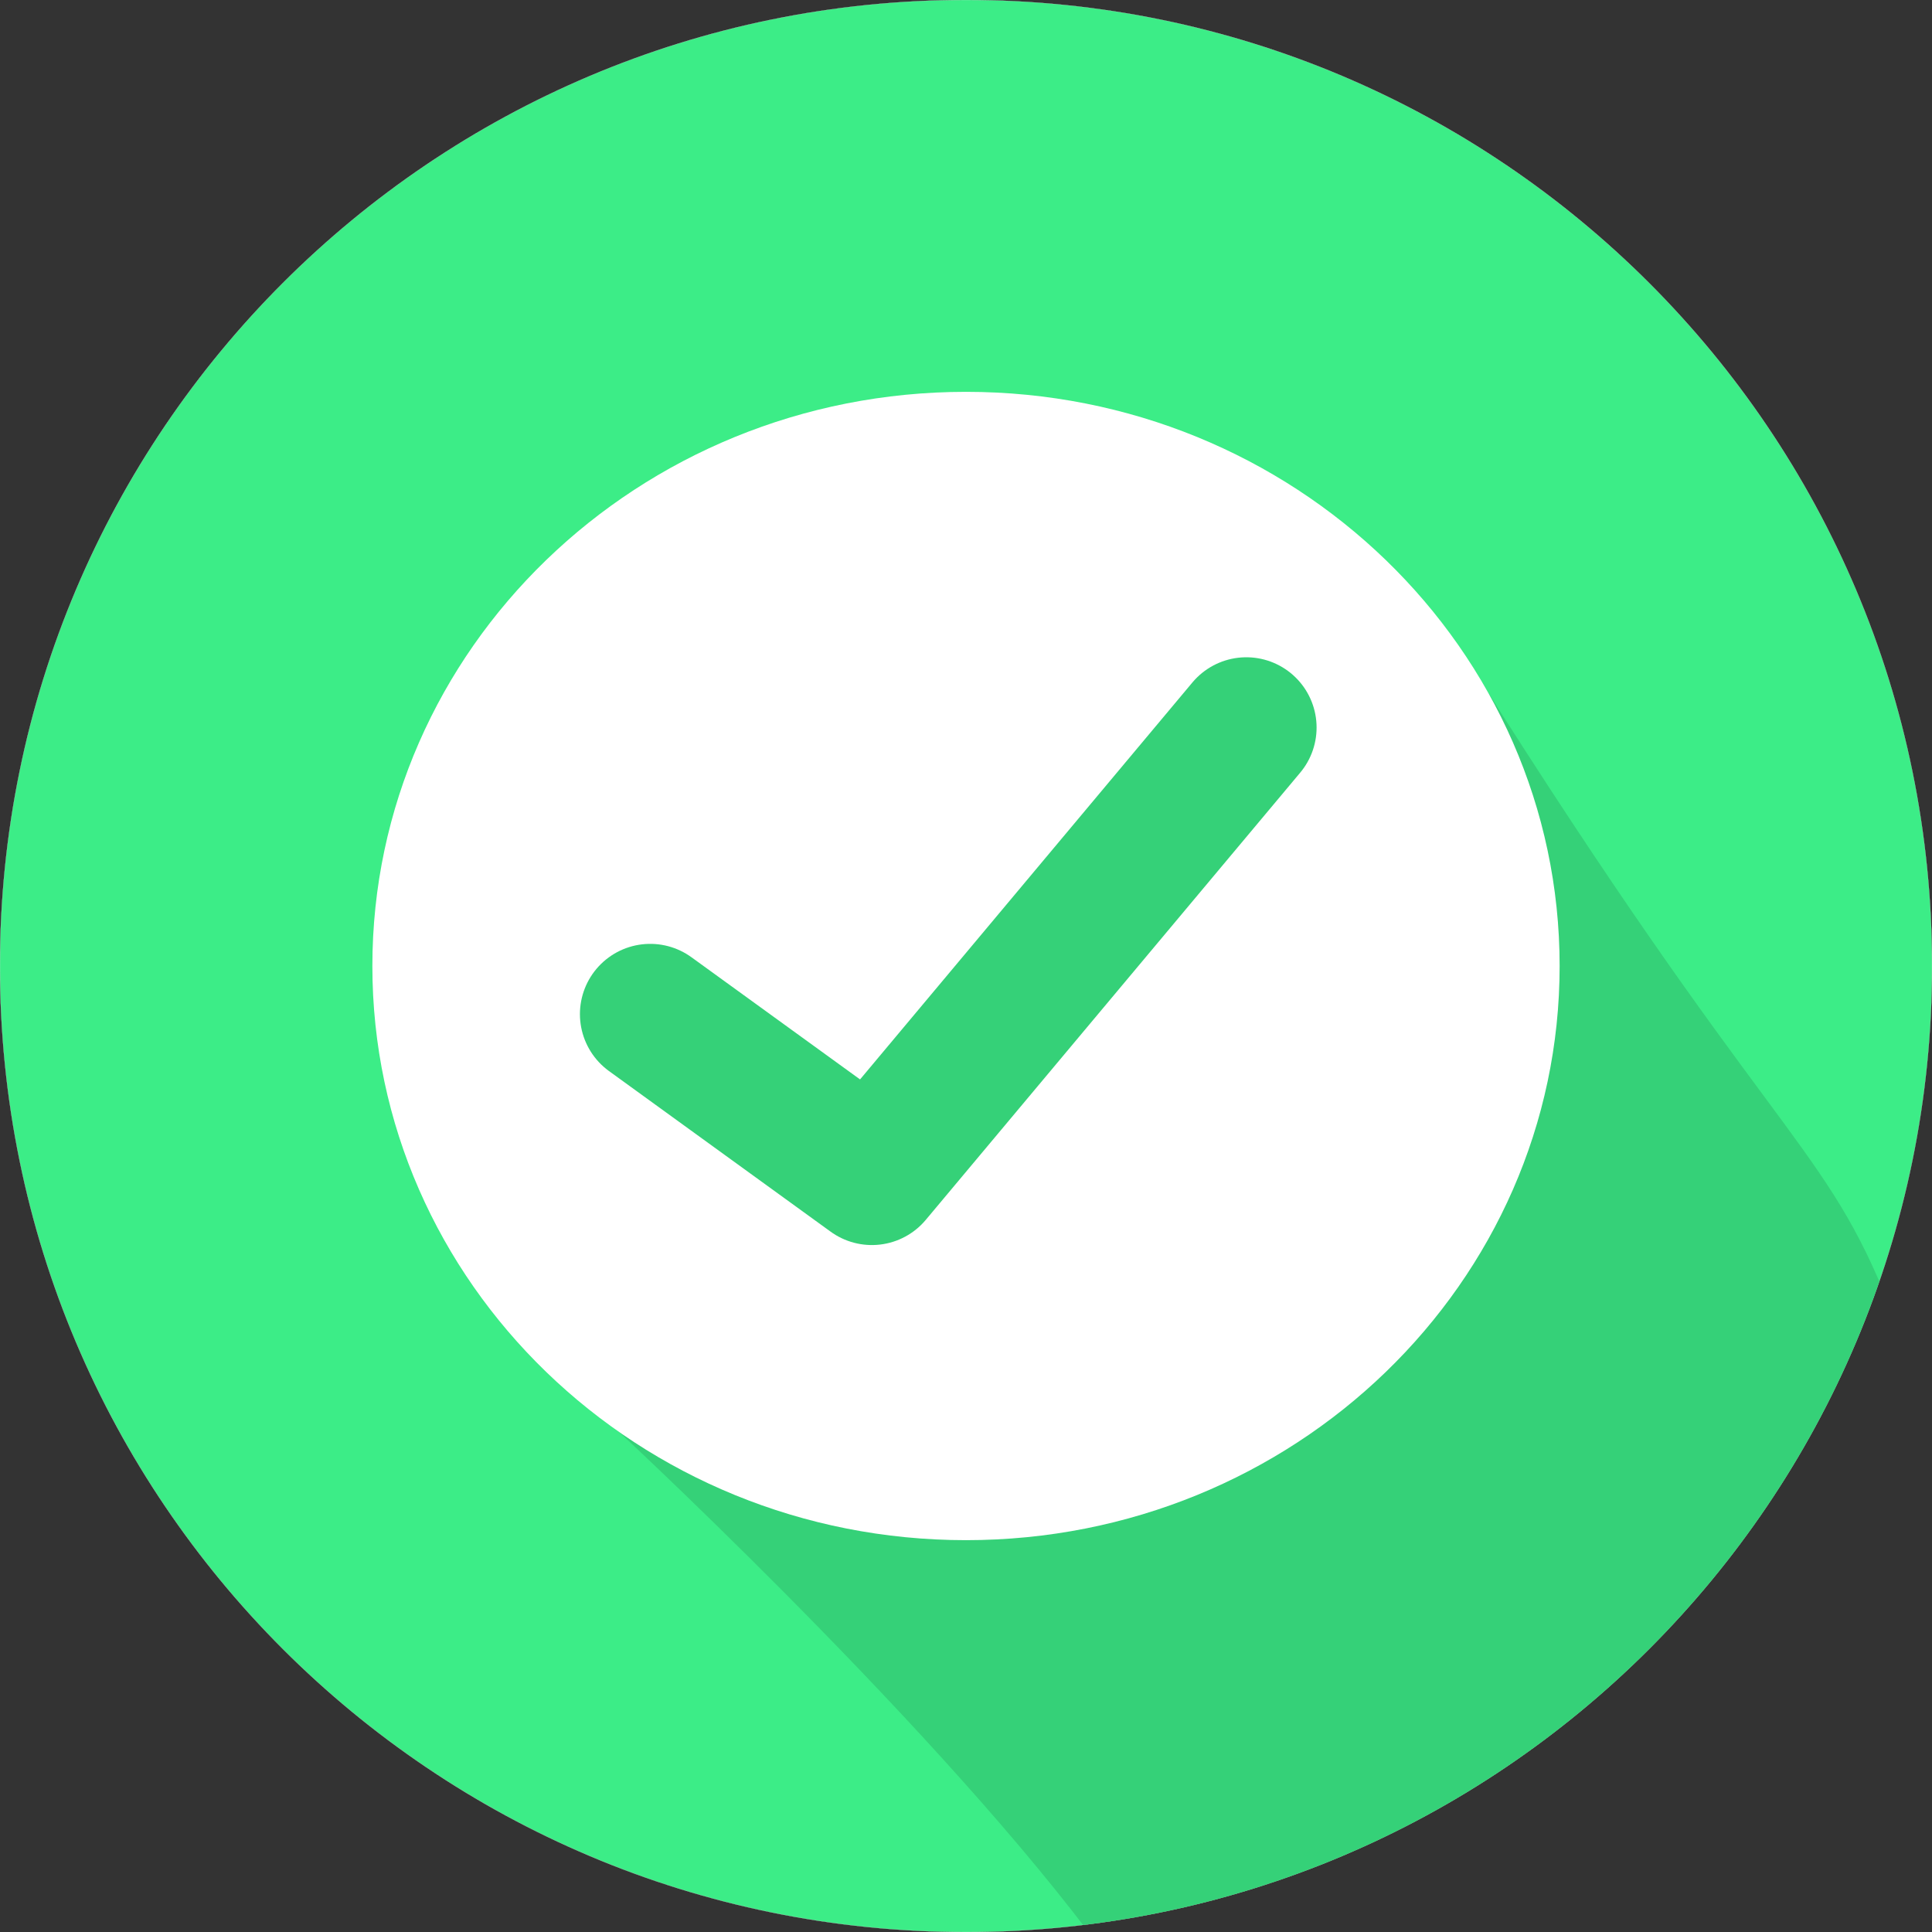 <?xml version="1.0" encoding="UTF-8" standalone="no"?>
<!DOCTYPE svg PUBLIC "-//W3C//DTD SVG 1.1//EN" "http://www.w3.org/Graphics/SVG/1.1/DTD/svg11.dtd">
<!-- Created with Vectornator (http://vectornator.io/) -->
<svg height="100%" stroke-miterlimit="10" style="fill-rule:nonzero;clip-rule:evenodd;stroke-linecap:round;stroke-linejoin:round;" version="1.1" viewBox="0 0 1024 1024" width="100%" xml:space="preserve" xmlns="http://www.w3.org/2000/svg" xmlns:vectornator="http://vectornator.io" xmlns:xlink="http://www.w3.org/1999/xlink">
<rect x="0" y="0" width="1024" height="1024" fill="#333333" stroke="none"/>
<defs>
<path d="M0 512C0 229.23 229.23 0 512 0C794.77 0 1024 229.23 1024 512C1024 794.77 794.77 1024 512 1024C229.23 1024 0 794.77 0 512Z" id="Fill"/>
</defs>
<clipPath id="ArtboardFrame">
<rect height="1024" width="1024" x="0" y="0"/>
</clipPath>
<g clip-path="url(#ArtboardFrame)" id="Capa-1" vectornator:layerName="Capa 1">
<use fill="#3ced87" fill-rule="nonzero" opacity="1" stroke="#dddddd" stroke-linecap="butt" stroke-linejoin="round" stroke-width="0.096" vectornator:layerName="Óvalo 4" xlink:href="#Fill"/>
<clipPath clip-rule="nonzero" id="ClipPath">
<use xlink:href="#Fill"/>
</clipPath>
<g clip-path="url(#ClipPath)">
<path d="M576.881 1024C576.881 1024 914.815 989.086 998.521 685.027C965.12 603.863 933.903 597.478 781.713 355.961C781.713 355.961 691.824 733.655 322.465 753.697C322.465 753.697 486.796 905.188 576.881 1024Z" fill="#35d178" fill-rule="nonzero" opacity="1" stroke="none" vectornator:layerName="Curva 1"/>
<path d="M197.364 512C197.364 343.928 338.231 207.68 512 207.68C685.769 207.68 826.636 343.928 826.636 512C826.636 680.072 685.769 816.32 512 816.32C338.231 816.32 197.364 680.072 197.364 512Z" fill="#ffffff" fill-rule="nonzero" opacity="1" stroke="none" vectornator:layerName="Óvalo 5"/>
<path d="M344.621 537.513L462.113 622.654L660.571 385.614" fill="none" opacity="1" stroke="#35d178" stroke-linecap="round" stroke-linejoin="round" stroke-width="74.495" vectornator:layerName="Curva 2"/>
</g>
</g>
<g id="Capa-2" vectornator:layerName="Capa 2" visibility="hidden">
<path d="M512 207.68C338.226 207.68 197.364 343.924 197.364 512C197.364 680.076 338.226 816.32 512 816.32C685.774 816.32 826.636 680.076 826.636 512C826.636 343.924 685.774 207.68 512 207.68ZM615.61 655.244L480.536 524.599L480.536 329.408L543.464 329.408L543.464 499.401L660.099 612.213L615.61 655.244Z" fill="#000000" fill-rule="nonzero" opacity="0.406" stroke="none" vectornator:layerName="path"/>
</g>
</svg>
